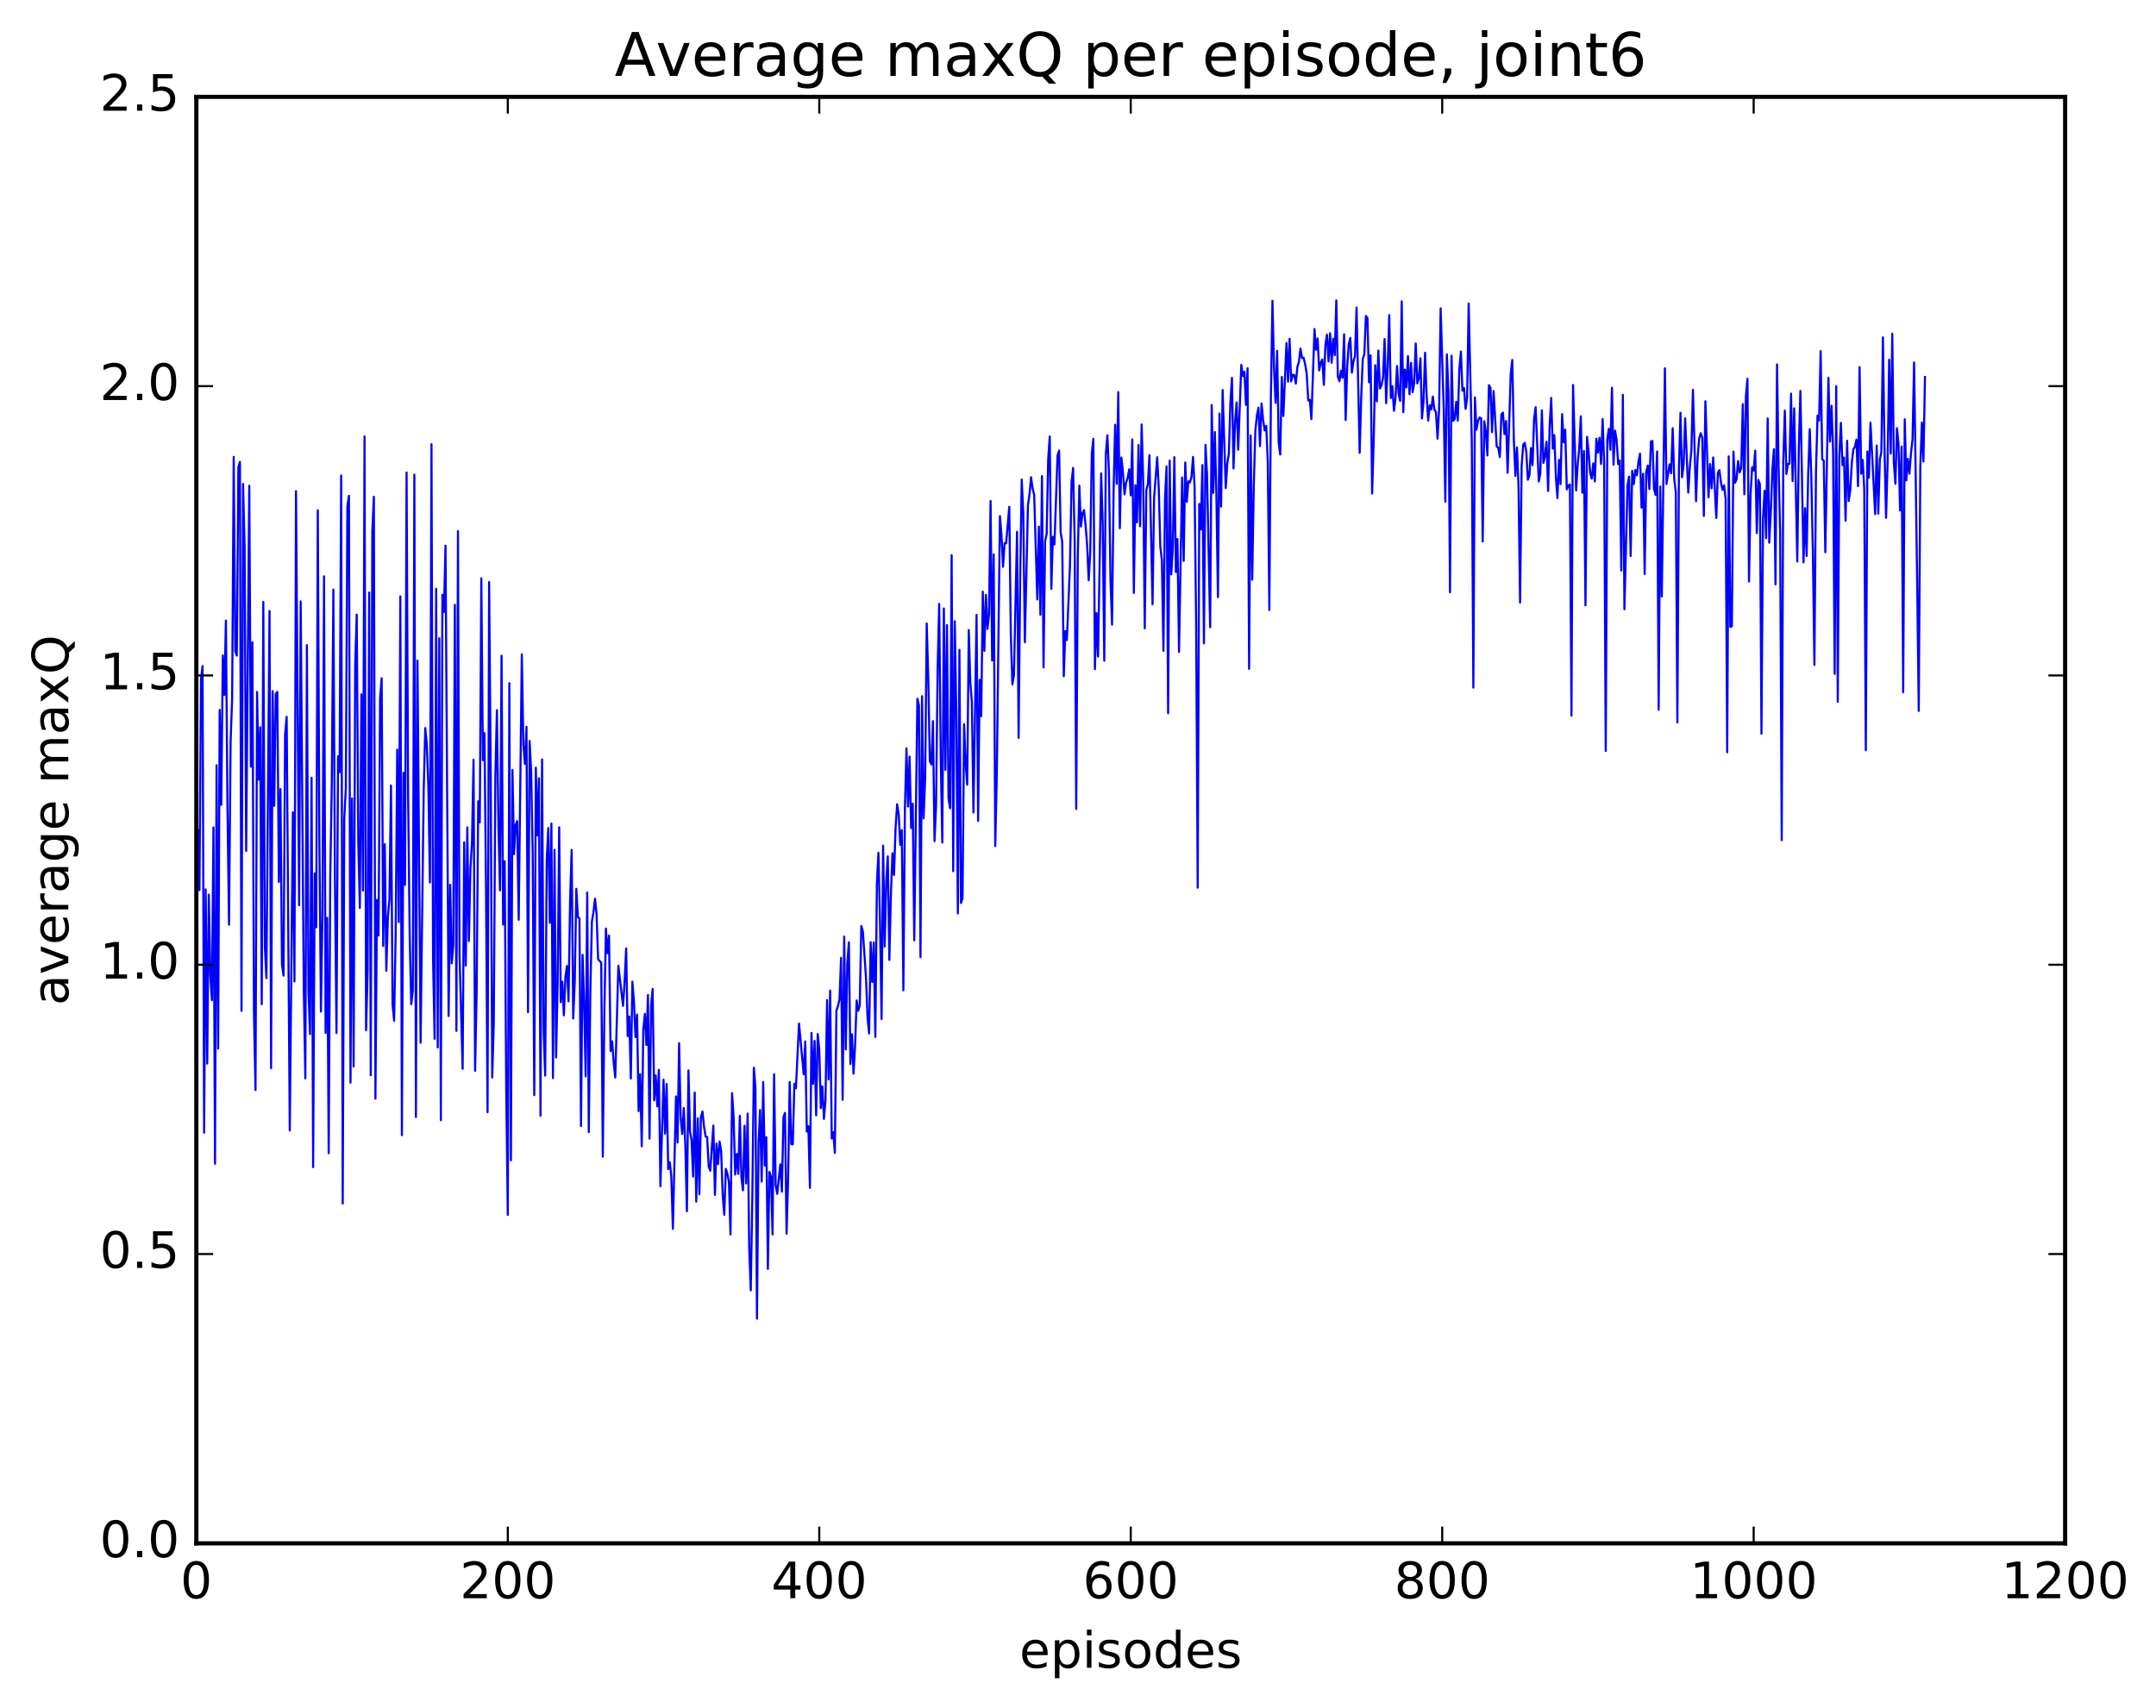 <?xml version="1.0" encoding="utf-8" standalone="no"?>
<!DOCTYPE svg PUBLIC "-//W3C//DTD SVG 1.1//EN"
  "http://www.w3.org/Graphics/SVG/1.1/DTD/svg11.dtd">
<!-- Created with matplotlib (http://matplotlib.org/) -->
<svg height="408pt" version="1.1" viewBox="0 0 515 408" width="515pt" xmlns="http://www.w3.org/2000/svg" xmlns:xlink="http://www.w3.org/1999/xlink">
 <defs>
  <style type="text/css">
*{stroke-linecap:butt;stroke-linejoin:round;stroke-miterlimit:100000;}
  </style>
 </defs>
 <g id="figure_1">
  <g id="patch_1">
   <path d="M 0 408.169 
L 515.768 408.169 
L 515.768 0 
L 0 0 
z
" style="fill:#ffffff;"/>
  </g>
  <g id="axes_1">
   <g id="patch_2">
    <path d="M 46.898 368.742 
L 493.298 368.742 
L 493.298 23.142 
L 46.898 23.142 
z
" style="fill:#ffffff;"/>
   </g>
   <g id="line2d_1">
    <path clip-path="url(#p1ca79b0de7)" d="M 47.27 198.354 
L 47.642 212.669 
L 48.014 162.236 
L 48.386 159.135 
L 48.758 270.628 
L 49.13 212.484 
L 49.502 254.11 
L 49.873 213.762 
L 50.245 233.054 
L 50.617 238.959 
L 50.989 197.687 
L 51.361 278.039 
L 51.733 182.842 
L 52.105 250.546 
L 52.477 169.619 
L 52.849 192.282 
L 53.221 156.591 
L 53.593 166.046 
L 53.965 148.284 
L 54.337 193.121 
L 54.709 220.938 
L 55.081 177.257 
L 55.453 166.829 
L 55.825 109.155 
L 56.197 155.595 
L 56.569 156.641 
L 56.941 111.656 
L 57.313 110.36 
L 57.685 241.537 
L 58.057 115.622 
L 58.429 130.692 
L 58.801 203.294 
L 59.545 116.062 
L 59.917 183.188 
L 60.289 153.447 
L 60.661 241.764 
L 61.033 260.418 
L 61.406 165.319 
L 61.778 186.27 
L 62.15 173.76 
L 62.522 239.929 
L 62.894 143.801 
L 63.266 226.242 
L 63.638 233.705 
L 64.382 145.981 
L 64.754 255.216 
L 65.126 165.135 
L 65.498 192.52 
L 65.87 165.83 
L 66.242 165.311 
L 66.614 210.71 
L 66.986 188.537 
L 67.358 230.451 
L 67.73 233.098 
L 68.102 175.495 
L 68.474 171.271 
L 69.218 270.101 
L 69.962 194.099 
L 70.334 234.495 
L 70.706 117.351 
L 71.45 216.282 
L 71.822 143.69 
L 72.566 236.187 
L 72.938 257.654 
L 73.309 154.147 
L 73.681 236.968 
L 74.053 247.063 
L 74.425 185.823 
L 74.797 278.851 
L 75.169 208.672 
L 75.541 221.553 
L 75.913 121.924 
L 76.285 199.69 
L 76.657 241.695 
L 77.029 218.238 
L 77.401 137.694 
L 77.773 246.787 
L 78.145 219.303 
L 78.517 275.534 
L 78.889 209.452 
L 79.261 186.54 
L 79.633 140.87 
L 80.005 210.056 
L 80.377 246.808 
L 80.749 180.703 
L 81.121 184.522 
L 81.493 113.612 
L 81.865 287.561 
L 82.237 195.581 
L 82.609 188.286 
L 82.981 120.949 
L 83.353 118.448 
L 83.725 258.672 
L 84.097 190.787 
L 84.469 254.837 
L 84.841 159.062 
L 85.213 146.831 
L 85.585 201.245 
L 85.957 216.904 
L 86.329 165.892 
L 86.701 212.783 
L 87.073 104.284 
L 87.445 246.171 
L 87.817 231.599 
L 88.189 141.573 
L 88.561 256.903 
L 88.933 127.115 
L 89.305 118.687 
L 89.677 262.51 
L 90.049 215.006 
L 90.421 223.515 
L 90.793 166.82 
L 91.165 162.058 
L 91.537 226.009 
L 91.909 201.678 
L 92.281 231.949 
L 92.653 219.073 
L 93.025 214.903 
L 93.397 187.674 
L 93.769 239.904 
L 94.141 243.876 
L 94.513 223.166 
L 94.885 179.083 
L 95.257 220.288 
L 95.629 142.489 
L 96.001 271.221 
L 96.374 184.64 
L 96.746 211.42 
L 97.118 112.894 
L 97.49 190.665 
L 97.862 223.537 
L 98.234 239.943 
L 98.606 236.646 
L 98.978 113.405 
L 99.35 266.881 
L 99.722 157.841 
L 100.466 249.125 
L 101.21 188.792 
L 101.582 173.946 
L 101.954 177.838 
L 102.326 188.064 
L 102.698 210.841 
L 103.07 106.137 
L 103.442 228.859 
L 103.814 248.193 
L 104.186 140.681 
L 104.558 250.263 
L 104.93 152.493 
L 105.302 267.638 
L 105.674 142.127 
L 106.046 146.224 
L 106.418 130.378 
L 107.162 242.753 
L 107.534 211.405 
L 107.906 230.157 
L 108.278 225.693 
L 108.65 144.528 
L 109.022 246.294 
L 109.394 126.9 
L 109.766 228.075 
L 110.51 255.366 
L 110.882 201.247 
L 111.254 230.698 
L 111.626 197.687 
L 111.998 224.828 
L 112.37 207.531 
L 112.742 201.266 
L 113.114 181.525 
L 113.486 255.849 
L 113.858 236.915 
L 114.23 191.431 
L 114.602 196.527 
L 114.974 138.19 
L 115.346 181.628 
L 115.718 175.155 
L 116.09 211.215 
L 116.462 265.734 
L 116.834 139.055 
L 117.206 183.528 
L 117.578 257.435 
L 117.95 244.317 
L 118.322 185.81 
L 118.694 169.687 
L 119.066 197.571 
L 119.438 212.728 
L 119.809 156.673 
L 120.181 220.893 
L 120.553 205.783 
L 120.925 260.664 
L 121.297 290.248 
L 121.669 163.225 
L 122.041 277.236 
L 122.413 183.953 
L 122.785 204.085 
L 123.157 197.107 
L 123.529 196.208 
L 123.901 219.755 
L 124.645 156.334 
L 125.017 177.883 
L 125.389 182.517 
L 125.761 173.653 
L 126.133 241.842 
L 126.505 177.034 
L 126.877 184.343 
L 127.249 204.33 
L 127.621 261.66 
L 127.993 183.415 
L 128.365 199.618 
L 128.738 185.936 
L 129.109 266.582 
L 129.482 181.444 
L 129.853 246.192 
L 130.226 256.985 
L 130.597 205.471 
L 130.97 197.824 
L 131.341 220.481 
L 131.714 196.753 
L 132.085 257.588 
L 132.458 203.065 
L 132.829 252.642 
L 133.202 234.955 
L 133.573 197.658 
L 133.946 239.458 
L 134.317 234.556 
L 134.69 242.595 
L 135.061 233.435 
L 135.434 230.795 
L 135.805 239.24 
L 136.178 215.263 
L 136.549 203.073 
L 136.922 243.338 
L 137.293 234.444 
L 137.666 212.359 
L 138.037 219.11 
L 138.41 219.43 
L 138.781 269.042 
L 139.154 228.133 
L 139.525 239.528 
L 139.898 257.154 
L 140.269 213.261 
L 140.642 270.478 
L 141.013 236.861 
L 141.386 220.175 
L 141.757 217.981 
L 142.13 214.734 
L 142.501 218.302 
L 142.874 229.196 
L 143.618 230.027 
L 143.989 276.35 
L 144.362 241.78 
L 144.733 221.843 
L 145.106 227.74 
L 145.477 223.539 
L 145.85 251.119 
L 146.221 248.793 
L 146.594 253.973 
L 146.965 257.441 
L 147.709 230.74 
L 148.826 240.31 
L 149.197 234.572 
L 149.57 226.601 
L 149.941 247.545 
L 150.314 242.894 
L 150.685 257.693 
L 151.058 234.548 
L 151.429 239.235 
L 151.802 247.771 
L 152.173 242.381 
L 152.546 265.488 
L 152.917 256.647 
L 153.29 273.873 
L 153.661 246.096 
L 154.034 242.253 
L 154.405 249.678 
L 154.778 237.732 
L 155.149 272.046 
L 155.522 240.449 
L 155.893 236.28 
L 156.266 262.879 
L 156.637 256.957 
L 157.01 264.329 
L 157.381 255.619 
L 157.754 283.419 
L 158.498 257.96 
L 158.869 270.851 
L 159.242 258.996 
L 159.613 279.318 
L 159.986 277.673 
L 160.357 281.081 
L 160.73 293.6 
L 161.474 261.966 
L 161.845 272.981 
L 162.218 249.25 
L 162.589 267.056 
L 162.962 270.946 
L 163.333 264.721 
L 163.706 273.626 
L 164.077 289.397 
L 164.45 255.748 
L 164.821 270.305 
L 165.194 272.488 
L 165.565 281.116 
L 165.938 261.045 
L 166.31 287.104 
L 166.681 267.21 
L 167.054 285.348 
L 167.425 266.953 
L 167.798 265.56 
L 168.169 269.152 
L 168.542 271.548 
L 168.913 271.645 
L 169.286 278.722 
L 169.657 279.715 
L 170.401 268.934 
L 170.774 285.482 
L 171.145 273.221 
L 171.518 278.162 
L 171.889 272.744 
L 172.262 275.05 
L 172.633 285.557 
L 173.006 290.25 
L 173.377 279.278 
L 173.75 280.421 
L 174.121 282.426 
L 174.494 294.956 
L 174.865 261.176 
L 175.238 266.84 
L 175.609 280.625 
L 175.982 275.728 
L 176.353 280.454 
L 176.726 266.613 
L 177.097 281.198 
L 177.47 284.389 
L 177.841 268.974 
L 178.214 282.753 
L 178.585 266.044 
L 178.958 297.895 
L 179.329 308.308 
L 179.702 286.463 
L 180.073 255.114 
L 180.446 259.722 
L 180.817 315.05 
L 181.19 273.427 
L 181.561 265.208 
L 181.934 282.294 
L 182.305 258.522 
L 182.678 278.488 
L 183.049 271.721 
L 183.422 303.163 
L 183.793 280.007 
L 184.166 281.146 
L 184.537 294.929 
L 184.91 256.664 
L 185.281 283.163 
L 185.654 285.239 
L 186.398 278.185 
L 186.769 284.72 
L 187.142 266.905 
L 187.513 265.904 
L 187.886 294.763 
L 188.257 281.585 
L 188.63 258.502 
L 189.001 273.325 
L 189.374 273.423 
L 189.745 258.931 
L 190.118 260.022 
L 190.862 244.555 
L 191.977 256.682 
L 192.35 248.828 
L 192.721 270.364 
L 193.094 269.08 
L 193.465 283.801 
L 193.838 246.812 
L 194.209 258.967 
L 194.582 248.698 
L 194.953 266.497 
L 195.326 247.046 
L 195.697 250.738 
L 196.07 264.769 
L 196.441 259.582 
L 196.814 267.337 
L 197.185 262.881 
L 197.558 238.956 
L 197.929 257.883 
L 198.302 236.684 
L 198.673 272.007 
L 199.046 270.476 
L 199.417 275.459 
L 199.79 241.51 
L 200.161 240.366 
L 200.534 238.796 
L 200.905 228.872 
L 201.278 262.761 
L 201.649 223.769 
L 202.022 250.74 
L 202.393 230.287 
L 202.766 225.126 
L 203.137 254.236 
L 203.51 247.108 
L 203.881 256.524 
L 204.254 249.732 
L 204.625 239.041 
L 204.998 241.505 
L 205.369 240.208 
L 205.742 221.241 
L 206.113 222.547 
L 206.857 233.541 
L 207.23 243.161 
L 207.601 246.942 
L 207.974 225.107 
L 208.345 234.622 
L 208.718 225.184 
L 209.089 247.741 
L 209.462 211.088 
L 209.833 203.761 
L 210.206 220.215 
L 210.577 243.476 
L 210.95 202.047 
L 211.321 226.142 
L 211.694 210.545 
L 212.065 204.612 
L 212.438 229.354 
L 212.81 213.648 
L 213.181 203.862 
L 213.554 209.054 
L 213.925 197.813 
L 214.298 192.153 
L 214.669 194.577 
L 215.042 201.854 
L 215.413 198.33 
L 215.786 236.62 
L 216.157 193.166 
L 216.53 178.796 
L 216.901 192.709 
L 217.274 180.784 
L 217.645 197.824 
L 218.018 192.001 
L 218.389 224.654 
L 219.133 166.945 
L 219.506 168.526 
L 219.877 228.694 
L 220.25 166.334 
L 220.621 195.505 
L 220.994 185.762 
L 221.365 148.966 
L 221.738 162.191 
L 222.109 181.813 
L 222.482 182.66 
L 222.853 172.287 
L 223.226 200.965 
L 223.597 192.518 
L 223.97 159.835 
L 224.341 144.298 
L 224.714 180.789 
L 225.085 201.297 
L 225.458 145.374 
L 225.829 183.933 
L 226.202 149.328 
L 226.573 190.773 
L 226.946 193.1 
L 227.317 132.646 
L 227.69 208.14 
L 228.061 148.431 
L 228.434 170.358 
L 228.805 218.236 
L 229.178 155.269 
L 229.549 215.735 
L 229.922 214.639 
L 230.293 173.002 
L 230.666 182.447 
L 231.037 187.505 
L 231.41 150.533 
L 231.781 163.049 
L 232.154 167.828 
L 232.525 194.139 
L 233.269 146.915 
L 233.642 196.128 
L 234.013 162.429 
L 234.386 171.124 
L 234.757 141.373 
L 235.13 155.511 
L 235.501 142.141 
L 235.874 150.266 
L 236.245 146.802 
L 236.618 119.695 
L 236.989 157.814 
L 237.362 132.432 
L 237.733 202.143 
L 238.106 185.036 
L 238.85 123.318 
L 239.221 127.914 
L 239.594 135.428 
L 239.965 129.758 
L 240.338 129.815 
L 241.082 121.096 
L 241.453 151.51 
L 241.826 163.501 
L 242.197 161.333 
L 242.941 127.063 
L 243.314 176.286 
L 243.685 138.348 
L 244.058 114.563 
L 244.429 122.694 
L 244.802 153.439 
L 245.546 120.702 
L 245.917 118.062 
L 246.29 114.024 
L 246.661 116.71 
L 247.034 118.255 
L 247.778 143.22 
L 248.149 125.831 
L 248.522 146.889 
L 248.893 113.758 
L 249.266 159.464 
L 249.637 129.368 
L 250.01 127.593 
L 250.381 109.624 
L 250.754 104.271 
L 251.125 140.696 
L 251.498 128.273 
L 251.869 130.093 
L 252.613 108.826 
L 252.986 107.644 
L 253.357 127.189 
L 253.73 129.451 
L 254.101 161.573 
L 254.474 150.78 
L 254.845 152.934 
L 255.589 134.87 
L 255.962 115.165 
L 256.334 111.797 
L 256.705 129.561 
L 257.077 193.275 
L 257.45 133.089 
L 257.822 116.026 
L 258.193 125.797 
L 258.565 122.592 
L 258.938 121.875 
L 259.31 125.479 
L 259.682 130.258 
L 260.053 138.644 
L 260.425 131.799 
L 260.798 108.312 
L 261.17 104.847 
L 261.541 159.871 
L 261.913 146.477 
L 262.286 156.853 
L 263.029 113.087 
L 263.401 125.25 
L 263.774 157.871 
L 264.146 108.597 
L 264.517 103.999 
L 264.889 112.658 
L 265.262 138.513 
L 265.634 149.255 
L 266.005 116.998 
L 266.377 101.491 
L 266.75 115.593 
L 267.122 93.681 
L 267.493 126.209 
L 267.865 109.303 
L 268.238 112.772 
L 268.61 118.113 
L 268.981 115.321 
L 269.353 114.223 
L 269.726 112.144 
L 270.098 118.346 
L 270.469 104.984 
L 270.841 141.667 
L 271.214 115.933 
L 271.586 124.817 
L 271.957 106.323 
L 272.329 125.744 
L 272.702 101.413 
L 273.074 114.905 
L 273.445 150.113 
L 273.817 117.018 
L 274.19 115.741 
L 274.562 108.755 
L 275.305 144.382 
L 275.678 118.981 
L 276.421 109.244 
L 276.793 116.767 
L 277.166 130.639 
L 277.538 133.827 
L 277.909 155.498 
L 278.281 119.416 
L 278.654 111.453 
L 279.026 170.397 
L 279.397 110.068 
L 279.769 137.21 
L 280.142 131.157 
L 280.514 109.234 
L 280.885 136.661 
L 281.257 128.779 
L 281.63 155.752 
L 282.373 114.094 
L 282.745 134.011 
L 283.118 110.498 
L 283.49 119.912 
L 283.861 114.993 
L 284.233 115.272 
L 284.606 113.923 
L 284.978 109.169 
L 285.349 116.161 
L 285.721 149.243 
L 286.094 212.091 
L 286.466 120.383 
L 286.837 126.491 
L 287.209 111.122 
L 287.582 153.709 
L 287.954 106.288 
L 288.325 113.457 
L 289.07 149.874 
L 289.442 96.76 
L 289.813 117.76 
L 290.185 103.223 
L 290.558 118.083 
L 290.93 142.666 
L 291.301 98.808 
L 291.673 121.047 
L 292.046 93.185 
L 292.789 116.595 
L 293.161 110.649 
L 293.534 108.476 
L 293.906 96.153 
L 294.277 90.278 
L 294.649 111.915 
L 295.022 100.898 
L 295.394 96.138 
L 295.765 107.447 
L 296.51 87.177 
L 296.882 89.876 
L 297.253 88.817 
L 297.625 96.716 
L 297.998 87.979 
L 298.37 159.806 
L 298.741 104.047 
L 299.113 138.493 
L 299.486 116.18 
L 299.858 102.961 
L 300.229 99.344 
L 300.601 97.399 
L 300.974 106.594 
L 301.346 96.392 
L 301.717 100.285 
L 302.089 102.85 
L 302.462 101.766 
L 302.834 110.277 
L 303.205 145.747 
L 303.577 94.659 
L 303.95 71.852 
L 304.322 87.867 
L 304.693 96.239 
L 305.065 83.816 
L 305.438 105.725 
L 305.81 108.597 
L 306.182 90.072 
L 306.553 99.388 
L 307.298 81.943 
L 307.67 91.206 
L 308.041 80.935 
L 308.413 91.115 
L 308.786 89.517 
L 309.158 89.621 
L 309.529 91.655 
L 309.901 87.651 
L 310.274 86.451 
L 310.646 83.303 
L 311.017 85.567 
L 311.389 85.47 
L 311.762 87.031 
L 312.134 89.303 
L 312.505 95.695 
L 312.877 95.508 
L 313.25 100.137 
L 313.993 78.608 
L 314.365 83.567 
L 314.738 80.862 
L 315.11 88.5 
L 315.481 86.669 
L 315.853 85.885 
L 316.226 91.963 
L 316.598 82.437 
L 316.969 79.973 
L 317.341 86.346 
L 317.714 79.627 
L 318.086 86.666 
L 318.457 80.924 
L 318.829 84.862 
L 319.202 71.776 
L 319.574 89.965 
L 319.945 91.09 
L 320.317 88.568 
L 320.69 90.277 
L 321.062 79.872 
L 321.433 100.336 
L 321.805 87.492 
L 322.178 82.196 
L 322.55 80.735 
L 322.921 89.022 
L 323.293 86.321 
L 323.666 85.116 
L 324.038 73.483 
L 324.781 108.196 
L 325.154 94.793 
L 325.526 85.716 
L 325.897 84.659 
L 326.269 75.487 
L 326.642 76.003 
L 327.014 91.336 
L 327.385 84.891 
L 327.757 117.906 
L 328.13 105.41 
L 328.502 87.273 
L 328.873 95.905 
L 329.245 83.761 
L 329.618 92.823 
L 329.99 92.058 
L 330.361 90.254 
L 330.733 81.002 
L 331.106 96.329 
L 331.478 87.391 
L 331.849 75.279 
L 332.221 95.086 
L 332.594 92.274 
L 332.966 98.143 
L 333.337 95.259 
L 333.709 87.449 
L 334.082 94.047 
L 334.454 95.791 
L 334.825 72.005 
L 335.197 98.478 
L 335.57 88.314 
L 335.942 92.563 
L 336.313 85.069 
L 336.685 94.212 
L 337.058 86.706 
L 337.43 93.708 
L 337.801 91.474 
L 338.173 82.064 
L 338.546 91.608 
L 338.918 90.383 
L 339.289 85.584 
L 339.661 99.98 
L 340.034 95.899 
L 340.406 84.272 
L 340.777 94.518 
L 341.149 100.478 
L 341.522 96.833 
L 341.894 97.83 
L 342.265 94.756 
L 342.637 97.91 
L 343.01 98.462 
L 343.382 104.801 
L 343.753 97.934 
L 344.125 73.664 
L 344.87 98.056 
L 345.241 119.885 
L 345.613 84.669 
L 345.986 93.733 
L 346.358 141.506 
L 346.729 85.007 
L 347.101 100.555 
L 347.474 100.144 
L 347.846 96.022 
L 348.217 100.493 
L 348.589 88.191 
L 348.962 83.985 
L 349.334 93.345 
L 349.705 92.698 
L 350.077 97.7 
L 350.45 95.083 
L 350.822 72.504 
L 351.565 105.505 
L 351.938 164.288 
L 352.31 94.965 
L 352.682 102.662 
L 353.053 100.588 
L 353.425 99.753 
L 353.798 99.942 
L 354.17 129.36 
L 354.541 100.638 
L 354.913 103.051 
L 355.286 108.818 
L 355.658 92.027 
L 356.029 92.661 
L 356.401 103.264 
L 356.774 93.426 
L 357.517 106.694 
L 357.889 106.985 
L 358.262 109.196 
L 358.634 98.979 
L 359.005 98.574 
L 359.377 103.708 
L 359.75 100.589 
L 360.122 112.949 
L 360.865 89.367 
L 361.238 86.001 
L 361.61 105.063 
L 361.981 113.715 
L 362.353 106.899 
L 362.726 116.074 
L 363.098 143.966 
L 363.469 111.476 
L 363.841 106.253 
L 364.214 105.796 
L 364.586 108.009 
L 364.957 114.62 
L 365.329 113.587 
L 365.702 107.036 
L 366.074 111.16 
L 366.445 100.057 
L 366.817 97.304 
L 367.562 115.044 
L 367.933 113.106 
L 368.305 98.049 
L 368.678 110.607 
L 369.05 108.929 
L 369.421 105.536 
L 369.793 117.303 
L 370.166 101.702 
L 370.538 95.09 
L 370.909 107.194 
L 371.281 103.947 
L 371.654 114.02 
L 372.026 118.998 
L 372.397 109.857 
L 372.769 115.677 
L 373.142 98.939 
L 373.514 105.699 
L 373.885 102.67 
L 374.257 116.919 
L 374.63 115.99 
L 375.002 115.761 
L 375.373 170.998 
L 375.745 91.981 
L 376.49 117.169 
L 376.861 110.998 
L 377.233 107.058 
L 377.606 99.464 
L 377.978 117.723 
L 378.349 107.756 
L 378.721 144.631 
L 379.094 104.382 
L 379.466 107.965 
L 379.837 112.955 
L 380.209 114.364 
L 380.582 110.696 
L 380.954 115.043 
L 381.325 104.806 
L 381.697 108.123 
L 382.07 104.603 
L 382.442 110.86 
L 382.813 100.107 
L 383.185 110.814 
L 383.558 179.435 
L 383.93 105.021 
L 384.301 102.446 
L 384.673 107.479 
L 385.046 92.626 
L 385.418 111.039 
L 385.789 102.893 
L 386.161 105.182 
L 386.534 110.913 
L 386.906 110.045 
L 387.277 136.321 
L 387.649 94.356 
L 388.022 145.573 
L 388.765 115.94 
L 389.137 113.872 
L 389.51 132.845 
L 389.882 112.477 
L 390.253 115.67 
L 390.625 112.299 
L 390.998 113.564 
L 391.37 110.397 
L 391.741 108.391 
L 392.113 121.284 
L 392.486 113.188 
L 392.858 137.13 
L 393.229 112.832 
L 393.601 111.22 
L 393.974 116.857 
L 394.346 105.48 
L 394.717 105.368 
L 395.089 116.756 
L 395.462 118.229 
L 395.834 107.861 
L 396.205 169.566 
L 396.577 116.258 
L 396.95 142.525 
L 397.693 87.987 
L 398.065 115.653 
L 398.81 110.934 
L 399.182 113.094 
L 399.553 102.31 
L 399.925 114.472 
L 400.298 117.656 
L 400.67 172.609 
L 401.041 112.075 
L 401.413 98.621 
L 401.786 114.031 
L 402.158 111.06 
L 402.529 99.95 
L 403.274 117.695 
L 403.646 111.599 
L 404.017 107.596 
L 404.389 93.133 
L 405.134 119.752 
L 405.505 109.396 
L 405.877 104.765 
L 406.25 103.509 
L 406.622 104.654 
L 406.993 123.28 
L 407.365 95.863 
L 408.11 118.829 
L 408.481 110.862 
L 408.853 116.674 
L 409.226 109.301 
L 409.969 123.736 
L 410.341 112.952 
L 410.714 112.321 
L 411.086 115.34 
L 411.457 117.021 
L 411.829 115.956 
L 412.202 119.228 
L 412.574 179.732 
L 412.945 109.034 
L 413.317 149.778 
L 413.69 149.637 
L 414.062 107.896 
L 414.433 115.348 
L 414.805 114.549 
L 415.178 110.139 
L 415.55 112.853 
L 415.921 111.848 
L 416.293 96.566 
L 416.666 118.087 
L 417.038 94.821 
L 417.409 90.509 
L 417.781 138.929 
L 418.154 118.263 
L 418.526 111.668 
L 418.897 112.427 
L 419.269 107.671 
L 419.642 127.365 
L 420.014 114.67 
L 420.385 115.697 
L 420.757 175.305 
L 421.13 123.891 
L 421.502 117.258 
L 421.873 128.58 
L 422.245 99.983 
L 422.618 129.665 
L 422.99 122.347 
L 423.361 112.342 
L 423.733 107.334 
L 424.106 139.633 
L 424.478 87.084 
L 424.849 111.534 
L 425.221 127.239 
L 425.594 200.741 
L 425.966 110.382 
L 426.337 98.1 
L 426.709 113.244 
L 427.082 110.813 
L 427.454 110.801 
L 427.825 94.048 
L 428.197 114.942 
L 428.57 97.562 
L 429.313 134.156 
L 429.685 106.905 
L 430.058 93.397 
L 430.801 134.368 
L 431.173 121.412 
L 431.546 132.853 
L 431.918 113.326 
L 432.289 102.553 
L 432.661 113.849 
L 433.034 131.794 
L 433.406 158.867 
L 433.777 112.927 
L 434.149 99.293 
L 434.522 100.491 
L 434.894 83.892 
L 435.265 109.722 
L 435.637 110.057 
L 436.01 131.94 
L 436.753 90.257 
L 437.125 105.532 
L 437.498 96.955 
L 437.87 107.764 
L 438.241 160.995 
L 438.613 92.273 
L 438.986 167.681 
L 439.358 108.992 
L 439.729 101.037 
L 440.101 111.132 
L 440.474 109.299 
L 440.846 124.405 
L 441.217 105.316 
L 441.589 119.703 
L 441.962 117.176 
L 442.334 110.674 
L 442.705 107.345 
L 443.077 106.755 
L 443.45 105.022 
L 443.822 116.164 
L 444.193 87.704 
L 444.565 113.187 
L 444.938 109.881 
L 445.31 116.84 
L 445.682 179.241 
L 446.053 107.87 
L 446.425 114.134 
L 446.798 100.992 
L 447.913 122.825 
L 448.286 106.442 
L 448.658 122.721 
L 449.029 109.841 
L 449.401 107.957 
L 449.774 80.605 
L 450.146 107.01 
L 450.517 123.72 
L 450.889 110.42 
L 451.262 85.94 
L 451.634 108.352 
L 452.005 79.745 
L 452.377 110.45 
L 452.75 115.581 
L 453.122 102.302 
L 453.493 106.011 
L 453.865 121.943 
L 454.238 106.677 
L 454.61 165.403 
L 454.981 100.179 
L 455.353 114.785 
L 455.726 109.611 
L 456.098 113.176 
L 456.469 108.337 
L 456.841 104.998 
L 457.214 86.598 
L 457.957 139.494 
L 458.329 169.849 
L 458.702 111.618 
L 459.074 100.95 
L 459.445 110.255 
L 459.817 90.073 
L 459.817 90.073 
" style="fill:none;stroke:#0000ff;stroke-linecap:square;stroke-width:0.5;"/>
   </g>
   <g id="patch_3">
    <path d="M 46.898 368.742 
L 46.898 23.142 
" style="fill:none;stroke:#000000;stroke-linecap:square;stroke-linejoin:miter;"/>
   </g>
   <g id="patch_4">
    <path d="M 493.298 368.742 
L 493.298 23.142 
" style="fill:none;stroke:#000000;stroke-linecap:square;stroke-linejoin:miter;"/>
   </g>
   <g id="patch_5">
    <path d="M 46.898 368.742 
L 493.298 368.742 
" style="fill:none;stroke:#000000;stroke-linecap:square;stroke-linejoin:miter;"/>
   </g>
   <g id="patch_6">
    <path d="M 46.898 23.142 
L 493.298 23.142 
" style="fill:none;stroke:#000000;stroke-linecap:square;stroke-linejoin:miter;"/>
   </g>
   <g id="matplotlib.axis_1">
    <g id="xtick_1">
     <g id="line2d_2">
      <defs>
       <path d="M 0 0 
L 0 -4 
" id="md388a2c473" style="stroke:#000000;stroke-width:0.5;"/>
      </defs>
      <g>
       <use style="stroke:#000000;stroke-width:0.5;" x="46.898" xlink:href="#md388a2c473" y="368.742"/>
      </g>
     </g>
     <g id="line2d_3">
      <defs>
       <path d="M 0 0 
L 0 4 
" id="med6c4bb025" style="stroke:#000000;stroke-width:0.5;"/>
      </defs>
      <g>
       <use style="stroke:#000000;stroke-width:0.5;" x="46.898" xlink:href="#med6c4bb025" y="23.142"/>
      </g>
     </g>
     <g id="text_1">
      <!-- 0 -->
      <defs>
       <path d="M 31.781 66.406 
Q 24.172 66.406 20.328 58.906 
Q 16.5 51.422 16.5 36.375 
Q 16.5 21.391 20.328 13.891 
Q 24.172 6.391 31.781 6.391 
Q 39.453 6.391 43.281 13.891 
Q 47.125 21.391 47.125 36.375 
Q 47.125 51.422 43.281 58.906 
Q 39.453 66.406 31.781 66.406 
M 31.781 74.219 
Q 44.047 74.219 50.516 64.516 
Q 56.984 54.828 56.984 36.375 
Q 56.984 17.969 50.516 8.266 
Q 44.047 -1.422 31.781 -1.422 
Q 19.531 -1.422 13.062 8.266 
Q 6.594 17.969 6.594 36.375 
Q 6.594 54.828 13.062 64.516 
Q 19.531 74.219 31.781 74.219 
" id="BitstreamVeraSans-Roman-30"/>
      </defs>
      <g transform="translate(43.08 381.86)scale(0.12 -0.12)">
       <use xlink:href="#BitstreamVeraSans-Roman-30"/>
      </g>
     </g>
    </g>
    <g id="xtick_2">
     <g id="line2d_4">
      <g>
       <use style="stroke:#000000;stroke-width:0.5;" x="121.297" xlink:href="#md388a2c473" y="368.742"/>
      </g>
     </g>
     <g id="line2d_5">
      <g>
       <use style="stroke:#000000;stroke-width:0.5;" x="121.297" xlink:href="#med6c4bb025" y="23.142"/>
      </g>
     </g>
     <g id="text_2">
      <!-- 200 -->
      <defs>
       <path d="M 19.188 8.297 
L 53.609 8.297 
L 53.609 0 
L 7.328 0 
L 7.328 8.297 
Q 12.938 14.109 22.625 23.891 
Q 32.328 33.688 34.812 36.531 
Q 39.547 41.844 41.422 45.531 
Q 43.312 49.219 43.312 52.781 
Q 43.312 58.594 39.234 62.25 
Q 35.156 65.922 28.609 65.922 
Q 23.969 65.922 18.812 64.312 
Q 13.672 62.703 7.812 59.422 
L 7.812 69.391 
Q 13.766 71.781 18.938 73 
Q 24.125 74.219 28.422 74.219 
Q 39.75 74.219 46.484 68.547 
Q 53.219 62.891 53.219 53.422 
Q 53.219 48.922 51.531 44.891 
Q 49.859 40.875 45.406 35.406 
Q 44.188 33.984 37.641 27.219 
Q 31.109 20.453 19.188 8.297 
" id="BitstreamVeraSans-Roman-32"/>
      </defs>
      <g transform="translate(109.845 381.86)scale(0.12 -0.12)">
       <use xlink:href="#BitstreamVeraSans-Roman-32"/>
       <use x="63.623" xlink:href="#BitstreamVeraSans-Roman-30"/>
       <use x="127.246" xlink:href="#BitstreamVeraSans-Roman-30"/>
      </g>
     </g>
    </g>
    <g id="xtick_3">
     <g id="line2d_6">
      <g>
       <use style="stroke:#000000;stroke-width:0.5;" x="195.697" xlink:href="#md388a2c473" y="368.742"/>
      </g>
     </g>
     <g id="line2d_7">
      <g>
       <use style="stroke:#000000;stroke-width:0.5;" x="195.697" xlink:href="#med6c4bb025" y="23.142"/>
      </g>
     </g>
     <g id="text_3">
      <!-- 400 -->
      <defs>
       <path d="M 37.797 64.312 
L 12.891 25.391 
L 37.797 25.391 
z
M 35.203 72.906 
L 47.609 72.906 
L 47.609 25.391 
L 58.016 25.391 
L 58.016 17.188 
L 47.609 17.188 
L 47.609 0 
L 37.797 0 
L 37.797 17.188 
L 4.891 17.188 
L 4.891 26.703 
z
" id="BitstreamVeraSans-Roman-34"/>
      </defs>
      <g transform="translate(184.245 381.86)scale(0.12 -0.12)">
       <use xlink:href="#BitstreamVeraSans-Roman-34"/>
       <use x="63.623" xlink:href="#BitstreamVeraSans-Roman-30"/>
       <use x="127.246" xlink:href="#BitstreamVeraSans-Roman-30"/>
      </g>
     </g>
    </g>
    <g id="xtick_4">
     <g id="line2d_8">
      <g>
       <use style="stroke:#000000;stroke-width:0.5;" x="270.098" xlink:href="#md388a2c473" y="368.742"/>
      </g>
     </g>
     <g id="line2d_9">
      <g>
       <use style="stroke:#000000;stroke-width:0.5;" x="270.098" xlink:href="#med6c4bb025" y="23.142"/>
      </g>
     </g>
     <g id="text_4">
      <!-- 600 -->
      <defs>
       <path d="M 33.016 40.375 
Q 26.375 40.375 22.484 35.828 
Q 18.609 31.297 18.609 23.391 
Q 18.609 15.531 22.484 10.953 
Q 26.375 6.391 33.016 6.391 
Q 39.656 6.391 43.531 10.953 
Q 47.406 15.531 47.406 23.391 
Q 47.406 31.297 43.531 35.828 
Q 39.656 40.375 33.016 40.375 
M 52.594 71.297 
L 52.594 62.312 
Q 48.875 64.062 45.094 64.984 
Q 41.312 65.922 37.594 65.922 
Q 27.828 65.922 22.672 59.328 
Q 17.531 52.734 16.797 39.406 
Q 19.672 43.656 24.016 45.922 
Q 28.375 48.188 33.594 48.188 
Q 44.578 48.188 50.953 41.516 
Q 57.328 34.859 57.328 23.391 
Q 57.328 12.156 50.688 5.359 
Q 44.047 -1.422 33.016 -1.422 
Q 20.359 -1.422 13.672 8.266 
Q 6.984 17.969 6.984 36.375 
Q 6.984 53.656 15.188 63.938 
Q 23.391 74.219 37.203 74.219 
Q 40.922 74.219 44.703 73.484 
Q 48.484 72.75 52.594 71.297 
" id="BitstreamVeraSans-Roman-36"/>
      </defs>
      <g transform="translate(258.645 381.86)scale(0.12 -0.12)">
       <use xlink:href="#BitstreamVeraSans-Roman-36"/>
       <use x="63.623" xlink:href="#BitstreamVeraSans-Roman-30"/>
       <use x="127.246" xlink:href="#BitstreamVeraSans-Roman-30"/>
      </g>
     </g>
    </g>
    <g id="xtick_5">
     <g id="line2d_10">
      <g>
       <use style="stroke:#000000;stroke-width:0.5;" x="344.498" xlink:href="#md388a2c473" y="368.742"/>
      </g>
     </g>
     <g id="line2d_11">
      <g>
       <use style="stroke:#000000;stroke-width:0.5;" x="344.498" xlink:href="#med6c4bb025" y="23.142"/>
      </g>
     </g>
     <g id="text_5">
      <!-- 800 -->
      <defs>
       <path d="M 31.781 34.625 
Q 24.75 34.625 20.719 30.859 
Q 16.703 27.094 16.703 20.516 
Q 16.703 13.922 20.719 10.156 
Q 24.75 6.391 31.781 6.391 
Q 38.812 6.391 42.859 10.172 
Q 46.922 13.969 46.922 20.516 
Q 46.922 27.094 42.891 30.859 
Q 38.875 34.625 31.781 34.625 
M 21.922 38.812 
Q 15.578 40.375 12.031 44.719 
Q 8.5 49.078 8.5 55.328 
Q 8.5 64.062 14.719 69.141 
Q 20.953 74.219 31.781 74.219 
Q 42.672 74.219 48.875 69.141 
Q 55.078 64.062 55.078 55.328 
Q 55.078 49.078 51.531 44.719 
Q 48 40.375 41.703 38.812 
Q 48.828 37.156 52.797 32.312 
Q 56.781 27.484 56.781 20.516 
Q 56.781 9.906 50.312 4.234 
Q 43.844 -1.422 31.781 -1.422 
Q 19.734 -1.422 13.25 4.234 
Q 6.781 9.906 6.781 20.516 
Q 6.781 27.484 10.781 32.312 
Q 14.797 37.156 21.922 38.812 
M 18.312 54.391 
Q 18.312 48.734 21.844 45.562 
Q 25.391 42.391 31.781 42.391 
Q 38.141 42.391 41.719 45.562 
Q 45.312 48.734 45.312 54.391 
Q 45.312 60.062 41.719 63.234 
Q 38.141 66.406 31.781 66.406 
Q 25.391 66.406 21.844 63.234 
Q 18.312 60.062 18.312 54.391 
" id="BitstreamVeraSans-Roman-38"/>
      </defs>
      <g transform="translate(333.045 381.86)scale(0.12 -0.12)">
       <use xlink:href="#BitstreamVeraSans-Roman-38"/>
       <use x="63.623" xlink:href="#BitstreamVeraSans-Roman-30"/>
       <use x="127.246" xlink:href="#BitstreamVeraSans-Roman-30"/>
      </g>
     </g>
    </g>
    <g id="xtick_6">
     <g id="line2d_12">
      <g>
       <use style="stroke:#000000;stroke-width:0.5;" x="418.897" xlink:href="#md388a2c473" y="368.742"/>
      </g>
     </g>
     <g id="line2d_13">
      <g>
       <use style="stroke:#000000;stroke-width:0.5;" x="418.897" xlink:href="#med6c4bb025" y="23.142"/>
      </g>
     </g>
     <g id="text_6">
      <!-- 1000 -->
      <defs>
       <path d="M 12.406 8.297 
L 28.516 8.297 
L 28.516 63.922 
L 10.984 60.406 
L 10.984 69.391 
L 28.422 72.906 
L 38.281 72.906 
L 38.281 8.297 
L 54.391 8.297 
L 54.391 0 
L 12.406 0 
z
" id="BitstreamVeraSans-Roman-31"/>
      </defs>
      <g transform="translate(403.627 381.86)scale(0.12 -0.12)">
       <use xlink:href="#BitstreamVeraSans-Roman-31"/>
       <use x="63.623" xlink:href="#BitstreamVeraSans-Roman-30"/>
       <use x="127.246" xlink:href="#BitstreamVeraSans-Roman-30"/>
       <use x="190.869" xlink:href="#BitstreamVeraSans-Roman-30"/>
      </g>
     </g>
    </g>
    <g id="xtick_7">
     <g id="line2d_14">
      <g>
       <use style="stroke:#000000;stroke-width:0.5;" x="493.298" xlink:href="#md388a2c473" y="368.742"/>
      </g>
     </g>
     <g id="line2d_15">
      <g>
       <use style="stroke:#000000;stroke-width:0.5;" x="493.298" xlink:href="#med6c4bb025" y="23.142"/>
      </g>
     </g>
     <g id="text_7">
      <!-- 1200 -->
      <g transform="translate(478.027 381.86)scale(0.12 -0.12)">
       <use xlink:href="#BitstreamVeraSans-Roman-31"/>
       <use x="63.623" xlink:href="#BitstreamVeraSans-Roman-32"/>
       <use x="127.246" xlink:href="#BitstreamVeraSans-Roman-30"/>
       <use x="190.869" xlink:href="#BitstreamVeraSans-Roman-30"/>
      </g>
     </g>
    </g>
    <g id="text_8">
     <!-- episodes -->
     <defs>
      <path d="M 9.422 54.688 
L 18.406 54.688 
L 18.406 0 
L 9.422 0 
z
M 9.422 75.984 
L 18.406 75.984 
L 18.406 64.594 
L 9.422 64.594 
z
" id="BitstreamVeraSans-Roman-69"/>
      <path d="M 44.281 53.078 
L 44.281 44.578 
Q 40.484 46.531 36.375 47.5 
Q 32.281 48.484 27.875 48.484 
Q 21.188 48.484 17.844 46.438 
Q 14.5 44.391 14.5 40.281 
Q 14.5 37.156 16.891 35.375 
Q 19.281 33.594 26.516 31.984 
L 29.594 31.297 
Q 39.156 29.25 43.188 25.516 
Q 47.219 21.781 47.219 15.094 
Q 47.219 7.469 41.188 3.016 
Q 35.156 -1.422 24.609 -1.422 
Q 20.219 -1.422 15.453 -0.562 
Q 10.688 0.297 5.422 2 
L 5.422 11.281 
Q 10.406 8.688 15.234 7.391 
Q 20.062 6.109 24.812 6.109 
Q 31.156 6.109 34.562 8.281 
Q 37.984 10.453 37.984 14.406 
Q 37.984 18.062 35.516 20.016 
Q 33.062 21.969 24.703 23.781 
L 21.578 24.516 
Q 13.234 26.266 9.516 29.906 
Q 5.812 33.547 5.812 39.891 
Q 5.812 47.609 11.281 51.797 
Q 16.75 56 26.812 56 
Q 31.781 56 36.172 55.266 
Q 40.578 54.547 44.281 53.078 
" id="BitstreamVeraSans-Roman-73"/>
      <path d="M 18.109 8.203 
L 18.109 -20.797 
L 9.078 -20.797 
L 9.078 54.688 
L 18.109 54.688 
L 18.109 46.391 
Q 20.953 51.266 25.266 53.625 
Q 29.594 56 35.594 56 
Q 45.562 56 51.781 48.094 
Q 58.016 40.188 58.016 27.297 
Q 58.016 14.406 51.781 6.484 
Q 45.562 -1.422 35.594 -1.422 
Q 29.594 -1.422 25.266 0.953 
Q 20.953 3.328 18.109 8.203 
M 48.688 27.297 
Q 48.688 37.203 44.609 42.844 
Q 40.531 48.484 33.406 48.484 
Q 26.266 48.484 22.188 42.844 
Q 18.109 37.203 18.109 27.297 
Q 18.109 17.391 22.188 11.75 
Q 26.266 6.109 33.406 6.109 
Q 40.531 6.109 44.609 11.75 
Q 48.688 17.391 48.688 27.297 
" id="BitstreamVeraSans-Roman-70"/>
      <path d="M 30.609 48.391 
Q 23.391 48.391 19.188 42.75 
Q 14.984 37.109 14.984 27.297 
Q 14.984 17.484 19.156 11.844 
Q 23.344 6.203 30.609 6.203 
Q 37.797 6.203 41.984 11.859 
Q 46.188 17.531 46.188 27.297 
Q 46.188 37.016 41.984 42.703 
Q 37.797 48.391 30.609 48.391 
M 30.609 56 
Q 42.328 56 49.016 48.375 
Q 55.719 40.766 55.719 27.297 
Q 55.719 13.875 49.016 6.219 
Q 42.328 -1.422 30.609 -1.422 
Q 18.844 -1.422 12.172 6.219 
Q 5.516 13.875 5.516 27.297 
Q 5.516 40.766 12.172 48.375 
Q 18.844 56 30.609 56 
" id="BitstreamVeraSans-Roman-6f"/>
      <path d="M 56.203 29.594 
L 56.203 25.203 
L 14.891 25.203 
Q 15.484 15.922 20.484 11.062 
Q 25.484 6.203 34.422 6.203 
Q 39.594 6.203 44.453 7.469 
Q 49.312 8.734 54.109 11.281 
L 54.109 2.781 
Q 49.266 0.734 44.188 -0.344 
Q 39.109 -1.422 33.891 -1.422 
Q 20.797 -1.422 13.156 6.188 
Q 5.516 13.812 5.516 26.812 
Q 5.516 40.234 12.766 48.109 
Q 20.016 56 32.328 56 
Q 43.359 56 49.781 48.891 
Q 56.203 41.797 56.203 29.594 
M 47.219 32.234 
Q 47.125 39.594 43.094 43.984 
Q 39.062 48.391 32.422 48.391 
Q 24.906 48.391 20.391 44.141 
Q 15.875 39.891 15.188 32.172 
z
" id="BitstreamVeraSans-Roman-65"/>
      <path d="M 45.406 46.391 
L 45.406 75.984 
L 54.391 75.984 
L 54.391 0 
L 45.406 0 
L 45.406 8.203 
Q 42.578 3.328 38.25 0.953 
Q 33.938 -1.422 27.875 -1.422 
Q 17.969 -1.422 11.734 6.484 
Q 5.516 14.406 5.516 27.297 
Q 5.516 40.188 11.734 48.094 
Q 17.969 56 27.875 56 
Q 33.938 56 38.25 53.625 
Q 42.578 51.266 45.406 46.391 
M 14.797 27.297 
Q 14.797 17.391 18.875 11.75 
Q 22.953 6.109 30.078 6.109 
Q 37.203 6.109 41.297 11.75 
Q 45.406 17.391 45.406 27.297 
Q 45.406 37.203 41.297 42.844 
Q 37.203 48.484 30.078 48.484 
Q 22.953 48.484 18.875 42.844 
Q 14.797 37.203 14.797 27.297 
" id="BitstreamVeraSans-Roman-64"/>
     </defs>
     <g transform="translate(243.506 398.474)scale(0.12 -0.12)">
      <use xlink:href="#BitstreamVeraSans-Roman-65"/>
      <use x="61.523" xlink:href="#BitstreamVeraSans-Roman-70"/>
      <use x="125.0" xlink:href="#BitstreamVeraSans-Roman-69"/>
      <use x="152.783" xlink:href="#BitstreamVeraSans-Roman-73"/>
      <use x="204.883" xlink:href="#BitstreamVeraSans-Roman-6f"/>
      <use x="266.064" xlink:href="#BitstreamVeraSans-Roman-64"/>
      <use x="329.541" xlink:href="#BitstreamVeraSans-Roman-65"/>
      <use x="391.064" xlink:href="#BitstreamVeraSans-Roman-73"/>
     </g>
    </g>
   </g>
   <g id="matplotlib.axis_2">
    <g id="ytick_1">
     <g id="line2d_16">
      <defs>
       <path d="M 0 0 
L 4 0 
" id="mf242c2d3fd" style="stroke:#000000;stroke-width:0.5;"/>
      </defs>
      <g>
       <use style="stroke:#000000;stroke-width:0.5;" x="46.898" xlink:href="#mf242c2d3fd" y="368.742"/>
      </g>
     </g>
     <g id="line2d_17">
      <defs>
       <path d="M 0 0 
L -4 0 
" id="m9f9a17cc1b" style="stroke:#000000;stroke-width:0.5;"/>
      </defs>
      <g>
       <use style="stroke:#000000;stroke-width:0.5;" x="493.298" xlink:href="#m9f9a17cc1b" y="368.742"/>
      </g>
     </g>
     <g id="text_9">
      <!-- 0.0 -->
      <defs>
       <path d="M 10.688 12.406 
L 21 12.406 
L 21 0 
L 10.688 0 
z
" id="BitstreamVeraSans-Roman-2e"/>
      </defs>
      <g transform="translate(23.814 372.053)scale(0.12 -0.12)">
       <use xlink:href="#BitstreamVeraSans-Roman-30"/>
       <use x="63.623" xlink:href="#BitstreamVeraSans-Roman-2e"/>
       <use x="95.41" xlink:href="#BitstreamVeraSans-Roman-30"/>
      </g>
     </g>
    </g>
    <g id="ytick_2">
     <g id="line2d_18">
      <g>
       <use style="stroke:#000000;stroke-width:0.5;" x="46.898" xlink:href="#mf242c2d3fd" y="299.622"/>
      </g>
     </g>
     <g id="line2d_19">
      <g>
       <use style="stroke:#000000;stroke-width:0.5;" x="493.298" xlink:href="#m9f9a17cc1b" y="299.622"/>
      </g>
     </g>
     <g id="text_10">
      <!-- 0.5 -->
      <defs>
       <path d="M 10.797 72.906 
L 49.516 72.906 
L 49.516 64.594 
L 19.828 64.594 
L 19.828 46.734 
Q 21.969 47.469 24.109 47.828 
Q 26.266 48.188 28.422 48.188 
Q 40.625 48.188 47.75 41.5 
Q 54.891 34.812 54.891 23.391 
Q 54.891 11.625 47.562 5.094 
Q 40.234 -1.422 26.906 -1.422 
Q 22.312 -1.422 17.547 -0.641 
Q 12.797 0.141 7.719 1.703 
L 7.719 11.625 
Q 12.109 9.234 16.797 8.062 
Q 21.484 6.891 26.703 6.891 
Q 35.156 6.891 40.078 11.328 
Q 45.016 15.766 45.016 23.391 
Q 45.016 31 40.078 35.438 
Q 35.156 39.891 26.703 39.891 
Q 22.75 39.891 18.812 39.016 
Q 14.891 38.141 10.797 36.281 
z
" id="BitstreamVeraSans-Roman-35"/>
      </defs>
      <g transform="translate(23.814 302.933)scale(0.12 -0.12)">
       <use xlink:href="#BitstreamVeraSans-Roman-30"/>
       <use x="63.623" xlink:href="#BitstreamVeraSans-Roman-2e"/>
       <use x="95.41" xlink:href="#BitstreamVeraSans-Roman-35"/>
      </g>
     </g>
    </g>
    <g id="ytick_3">
     <g id="line2d_20">
      <g>
       <use style="stroke:#000000;stroke-width:0.5;" x="46.898" xlink:href="#mf242c2d3fd" y="230.502"/>
      </g>
     </g>
     <g id="line2d_21">
      <g>
       <use style="stroke:#000000;stroke-width:0.5;" x="493.298" xlink:href="#m9f9a17cc1b" y="230.502"/>
      </g>
     </g>
     <g id="text_11">
      <!-- 1.0 -->
      <g transform="translate(23.814 233.813)scale(0.12 -0.12)">
       <use xlink:href="#BitstreamVeraSans-Roman-31"/>
       <use x="63.623" xlink:href="#BitstreamVeraSans-Roman-2e"/>
       <use x="95.41" xlink:href="#BitstreamVeraSans-Roman-30"/>
      </g>
     </g>
    </g>
    <g id="ytick_4">
     <g id="line2d_22">
      <g>
       <use style="stroke:#000000;stroke-width:0.5;" x="46.898" xlink:href="#mf242c2d3fd" y="161.382"/>
      </g>
     </g>
     <g id="line2d_23">
      <g>
       <use style="stroke:#000000;stroke-width:0.5;" x="493.298" xlink:href="#m9f9a17cc1b" y="161.382"/>
      </g>
     </g>
     <g id="text_12">
      <!-- 1.5 -->
      <g transform="translate(23.814 164.693)scale(0.12 -0.12)">
       <use xlink:href="#BitstreamVeraSans-Roman-31"/>
       <use x="63.623" xlink:href="#BitstreamVeraSans-Roman-2e"/>
       <use x="95.41" xlink:href="#BitstreamVeraSans-Roman-35"/>
      </g>
     </g>
    </g>
    <g id="ytick_5">
     <g id="line2d_24">
      <g>
       <use style="stroke:#000000;stroke-width:0.5;" x="46.898" xlink:href="#mf242c2d3fd" y="92.262"/>
      </g>
     </g>
     <g id="line2d_25">
      <g>
       <use style="stroke:#000000;stroke-width:0.5;" x="493.298" xlink:href="#m9f9a17cc1b" y="92.262"/>
      </g>
     </g>
     <g id="text_13">
      <!-- 2.0 -->
      <g transform="translate(23.814 95.573)scale(0.12 -0.12)">
       <use xlink:href="#BitstreamVeraSans-Roman-32"/>
       <use x="63.623" xlink:href="#BitstreamVeraSans-Roman-2e"/>
       <use x="95.41" xlink:href="#BitstreamVeraSans-Roman-30"/>
      </g>
     </g>
    </g>
    <g id="ytick_6">
     <g id="line2d_26">
      <g>
       <use style="stroke:#000000;stroke-width:0.5;" x="46.898" xlink:href="#mf242c2d3fd" y="23.142"/>
      </g>
     </g>
     <g id="line2d_27">
      <g>
       <use style="stroke:#000000;stroke-width:0.5;" x="493.298" xlink:href="#m9f9a17cc1b" y="23.142"/>
      </g>
     </g>
     <g id="text_14">
      <!-- 2.5 -->
      <g transform="translate(23.814 26.453)scale(0.12 -0.12)">
       <use xlink:href="#BitstreamVeraSans-Roman-32"/>
       <use x="63.623" xlink:href="#BitstreamVeraSans-Roman-2e"/>
       <use x="95.41" xlink:href="#BitstreamVeraSans-Roman-35"/>
      </g>
     </g>
    </g>
    <g id="text_15">
     <!-- average maxQ -->
     <defs>
      <path d="M 52 44.188 
Q 55.375 50.25 60.062 53.125 
Q 64.75 56 71.094 56 
Q 79.641 56 84.281 50.016 
Q 88.922 44.047 88.922 33.016 
L 88.922 0 
L 79.891 0 
L 79.891 32.719 
Q 79.891 40.578 77.094 44.375 
Q 74.312 48.188 68.609 48.188 
Q 61.625 48.188 57.562 43.547 
Q 53.516 38.922 53.516 30.906 
L 53.516 0 
L 44.484 0 
L 44.484 32.719 
Q 44.484 40.625 41.703 44.406 
Q 38.922 48.188 33.109 48.188 
Q 26.219 48.188 22.156 43.531 
Q 18.109 38.875 18.109 30.906 
L 18.109 0 
L 9.078 0 
L 9.078 54.688 
L 18.109 54.688 
L 18.109 46.188 
Q 21.188 51.219 25.484 53.609 
Q 29.781 56 35.688 56 
Q 41.656 56 45.828 52.969 
Q 50 49.953 52 44.188 
" id="BitstreamVeraSans-Roman-6d"/>
      <path d="M 39.406 66.219 
Q 28.656 66.219 22.328 58.203 
Q 16.016 50.203 16.016 36.375 
Q 16.016 22.609 22.328 14.594 
Q 28.656 6.594 39.406 6.594 
Q 50.141 6.594 56.422 14.594 
Q 62.703 22.609 62.703 36.375 
Q 62.703 50.203 56.422 58.203 
Q 50.141 66.219 39.406 66.219 
M 53.219 1.312 
L 66.219 -12.891 
L 54.297 -12.891 
L 43.5 -1.219 
Q 41.891 -1.312 41.031 -1.359 
Q 40.188 -1.422 39.406 -1.422 
Q 24.031 -1.422 14.812 8.859 
Q 5.609 19.141 5.609 36.375 
Q 5.609 53.656 14.812 63.938 
Q 24.031 74.219 39.406 74.219 
Q 54.734 74.219 63.906 63.938 
Q 73.094 53.656 73.094 36.375 
Q 73.094 23.688 67.984 14.641 
Q 62.891 5.609 53.219 1.312 
" id="BitstreamVeraSans-Roman-51"/>
      <path d="M 2.984 54.688 
L 12.5 54.688 
L 29.594 8.797 
L 46.688 54.688 
L 56.203 54.688 
L 35.688 0 
L 23.484 0 
z
" id="BitstreamVeraSans-Roman-76"/>
      <path d="M 45.406 27.984 
Q 45.406 37.75 41.375 43.109 
Q 37.359 48.484 30.078 48.484 
Q 22.859 48.484 18.828 43.109 
Q 14.797 37.75 14.797 27.984 
Q 14.797 18.266 18.828 12.891 
Q 22.859 7.516 30.078 7.516 
Q 37.359 7.516 41.375 12.891 
Q 45.406 18.266 45.406 27.984 
M 54.391 6.781 
Q 54.391 -7.172 48.188 -13.984 
Q 42 -20.797 29.203 -20.797 
Q 24.469 -20.797 20.266 -20.094 
Q 16.062 -19.391 12.109 -17.922 
L 12.109 -9.188 
Q 16.062 -11.328 19.922 -12.344 
Q 23.781 -13.375 27.781 -13.375 
Q 36.625 -13.375 41.016 -8.766 
Q 45.406 -4.156 45.406 5.172 
L 45.406 9.625 
Q 42.625 4.781 38.281 2.391 
Q 33.938 0 27.875 0 
Q 17.828 0 11.672 7.656 
Q 5.516 15.328 5.516 27.984 
Q 5.516 40.672 11.672 48.328 
Q 17.828 56 27.875 56 
Q 33.938 56 38.281 53.609 
Q 42.625 51.219 45.406 46.391 
L 45.406 54.688 
L 54.391 54.688 
z
" id="BitstreamVeraSans-Roman-67"/>
      <path d="M 54.891 54.688 
L 35.109 28.078 
L 55.906 0 
L 45.312 0 
L 29.391 21.484 
L 13.484 0 
L 2.875 0 
L 24.125 28.609 
L 4.688 54.688 
L 15.281 54.688 
L 29.781 35.203 
L 44.281 54.688 
z
" id="BitstreamVeraSans-Roman-78"/>
      <path d="M 41.109 46.297 
Q 39.594 47.172 37.812 47.578 
Q 36.031 48 33.891 48 
Q 26.266 48 22.188 43.047 
Q 18.109 38.094 18.109 28.812 
L 18.109 0 
L 9.078 0 
L 9.078 54.688 
L 18.109 54.688 
L 18.109 46.188 
Q 20.953 51.172 25.484 53.578 
Q 30.031 56 36.531 56 
Q 37.453 56 38.578 55.875 
Q 39.703 55.766 41.062 55.516 
z
" id="BitstreamVeraSans-Roman-72"/>
      <path d="M 34.281 27.484 
Q 23.391 27.484 19.188 25 
Q 14.984 22.516 14.984 16.5 
Q 14.984 11.719 18.141 8.906 
Q 21.297 6.109 26.703 6.109 
Q 34.188 6.109 38.703 11.406 
Q 43.219 16.703 43.219 25.484 
L 43.219 27.484 
z
M 52.203 31.203 
L 52.203 0 
L 43.219 0 
L 43.219 8.297 
Q 40.141 3.328 35.547 0.953 
Q 30.953 -1.422 24.312 -1.422 
Q 15.922 -1.422 10.953 3.297 
Q 6 8.016 6 15.922 
Q 6 25.141 12.172 29.828 
Q 18.359 34.516 30.609 34.516 
L 43.219 34.516 
L 43.219 35.406 
Q 43.219 41.609 39.141 45 
Q 35.062 48.391 27.688 48.391 
Q 23 48.391 18.547 47.266 
Q 14.109 46.141 10.016 43.891 
L 10.016 52.203 
Q 14.938 54.109 19.578 55.047 
Q 24.219 56 28.609 56 
Q 40.484 56 46.344 49.844 
Q 52.203 43.703 52.203 31.203 
" id="BitstreamVeraSans-Roman-61"/>
      <path id="BitstreamVeraSans-Roman-20"/>
     </defs>
     <g transform="translate(16.318 240.209)rotate(-90.0)scale(0.12 -0.12)">
      <use xlink:href="#BitstreamVeraSans-Roman-61"/>
      <use x="61.279" xlink:href="#BitstreamVeraSans-Roman-76"/>
      <use x="120.459" xlink:href="#BitstreamVeraSans-Roman-65"/>
      <use x="181.982" xlink:href="#BitstreamVeraSans-Roman-72"/>
      <use x="223.096" xlink:href="#BitstreamVeraSans-Roman-61"/>
      <use x="284.375" xlink:href="#BitstreamVeraSans-Roman-67"/>
      <use x="347.852" xlink:href="#BitstreamVeraSans-Roman-65"/>
      <use x="409.375" xlink:href="#BitstreamVeraSans-Roman-20"/>
      <use x="441.162" xlink:href="#BitstreamVeraSans-Roman-6d"/>
      <use x="538.574" xlink:href="#BitstreamVeraSans-Roman-61"/>
      <use x="599.854" xlink:href="#BitstreamVeraSans-Roman-78"/>
      <use x="659.033" xlink:href="#BitstreamVeraSans-Roman-51"/>
     </g>
    </g>
   </g>
   <g id="text_16">
    <!-- Average maxQ per episode, joint6 -->
    <defs>
     <path d="M 11.719 12.406 
L 22.016 12.406 
L 22.016 4 
L 14.016 -11.625 
L 7.719 -11.625 
L 11.719 4 
z
" id="BitstreamVeraSans-Roman-2c"/>
     <path d="M 34.188 63.188 
L 20.797 26.906 
L 47.609 26.906 
z
M 28.609 72.906 
L 39.797 72.906 
L 67.578 0 
L 57.328 0 
L 50.688 18.703 
L 17.828 18.703 
L 11.188 0 
L 0.781 0 
z
" id="BitstreamVeraSans-Roman-41"/>
     <path d="M 54.891 33.016 
L 54.891 0 
L 45.906 0 
L 45.906 32.719 
Q 45.906 40.484 42.875 44.328 
Q 39.844 48.188 33.797 48.188 
Q 26.516 48.188 22.312 43.547 
Q 18.109 38.922 18.109 30.906 
L 18.109 0 
L 9.078 0 
L 9.078 54.688 
L 18.109 54.688 
L 18.109 46.188 
Q 21.344 51.125 25.703 53.562 
Q 30.078 56 35.797 56 
Q 45.219 56 50.047 50.172 
Q 54.891 44.344 54.891 33.016 
" id="BitstreamVeraSans-Roman-6e"/>
     <path d="M 9.422 54.688 
L 18.406 54.688 
L 18.406 -0.984 
Q 18.406 -11.422 14.422 -16.109 
Q 10.453 -20.797 1.609 -20.797 
L -1.812 -20.797 
L -1.812 -13.188 
L 0.594 -13.188 
Q 5.719 -13.188 7.562 -10.812 
Q 9.422 -8.453 9.422 -0.984 
z
M 9.422 75.984 
L 18.406 75.984 
L 18.406 64.594 
L 9.422 64.594 
z
" id="BitstreamVeraSans-Roman-6a"/>
     <path d="M 18.312 70.219 
L 18.312 54.688 
L 36.812 54.688 
L 36.812 47.703 
L 18.312 47.703 
L 18.312 18.016 
Q 18.312 11.328 20.141 9.422 
Q 21.969 7.516 27.594 7.516 
L 36.812 7.516 
L 36.812 0 
L 27.594 0 
Q 17.188 0 13.234 3.875 
Q 9.281 7.766 9.281 18.016 
L 9.281 47.703 
L 2.688 47.703 
L 2.688 54.688 
L 9.281 54.688 
L 9.281 70.219 
z
" id="BitstreamVeraSans-Roman-74"/>
    </defs>
    <g transform="translate(146.825 18.142)scale(0.144 -0.144)">
     <use xlink:href="#BitstreamVeraSans-Roman-41"/>
     <use x="68.33" xlink:href="#BitstreamVeraSans-Roman-76"/>
     <use x="127.51" xlink:href="#BitstreamVeraSans-Roman-65"/>
     <use x="189.033" xlink:href="#BitstreamVeraSans-Roman-72"/>
     <use x="230.146" xlink:href="#BitstreamVeraSans-Roman-61"/>
     <use x="291.426" xlink:href="#BitstreamVeraSans-Roman-67"/>
     <use x="354.902" xlink:href="#BitstreamVeraSans-Roman-65"/>
     <use x="416.426" xlink:href="#BitstreamVeraSans-Roman-20"/>
     <use x="448.213" xlink:href="#BitstreamVeraSans-Roman-6d"/>
     <use x="545.625" xlink:href="#BitstreamVeraSans-Roman-61"/>
     <use x="606.904" xlink:href="#BitstreamVeraSans-Roman-78"/>
     <use x="666.084" xlink:href="#BitstreamVeraSans-Roman-51"/>
     <use x="744.795" xlink:href="#BitstreamVeraSans-Roman-20"/>
     <use x="776.582" xlink:href="#BitstreamVeraSans-Roman-70"/>
     <use x="840.059" xlink:href="#BitstreamVeraSans-Roman-65"/>
     <use x="901.582" xlink:href="#BitstreamVeraSans-Roman-72"/>
     <use x="942.695" xlink:href="#BitstreamVeraSans-Roman-20"/>
     <use x="974.482" xlink:href="#BitstreamVeraSans-Roman-65"/>
     <use x="1036.006" xlink:href="#BitstreamVeraSans-Roman-70"/>
     <use x="1099.482" xlink:href="#BitstreamVeraSans-Roman-69"/>
     <use x="1127.266" xlink:href="#BitstreamVeraSans-Roman-73"/>
     <use x="1179.365" xlink:href="#BitstreamVeraSans-Roman-6f"/>
     <use x="1240.547" xlink:href="#BitstreamVeraSans-Roman-64"/>
     <use x="1304.023" xlink:href="#BitstreamVeraSans-Roman-65"/>
     <use x="1365.547" xlink:href="#BitstreamVeraSans-Roman-2c"/>
     <use x="1397.334" xlink:href="#BitstreamVeraSans-Roman-20"/>
     <use x="1429.121" xlink:href="#BitstreamVeraSans-Roman-6a"/>
     <use x="1456.904" xlink:href="#BitstreamVeraSans-Roman-6f"/>
     <use x="1518.086" xlink:href="#BitstreamVeraSans-Roman-69"/>
     <use x="1545.869" xlink:href="#BitstreamVeraSans-Roman-6e"/>
     <use x="1609.248" xlink:href="#BitstreamVeraSans-Roman-74"/>
     <use x="1648.457" xlink:href="#BitstreamVeraSans-Roman-36"/>
    </g>
   </g>
  </g>
 </g>
 <defs>
  <clipPath id="p1ca79b0de7">
   <rect height="345.6" width="446.4" x="46.898" y="23.142"/>
  </clipPath>
 </defs>
</svg>
